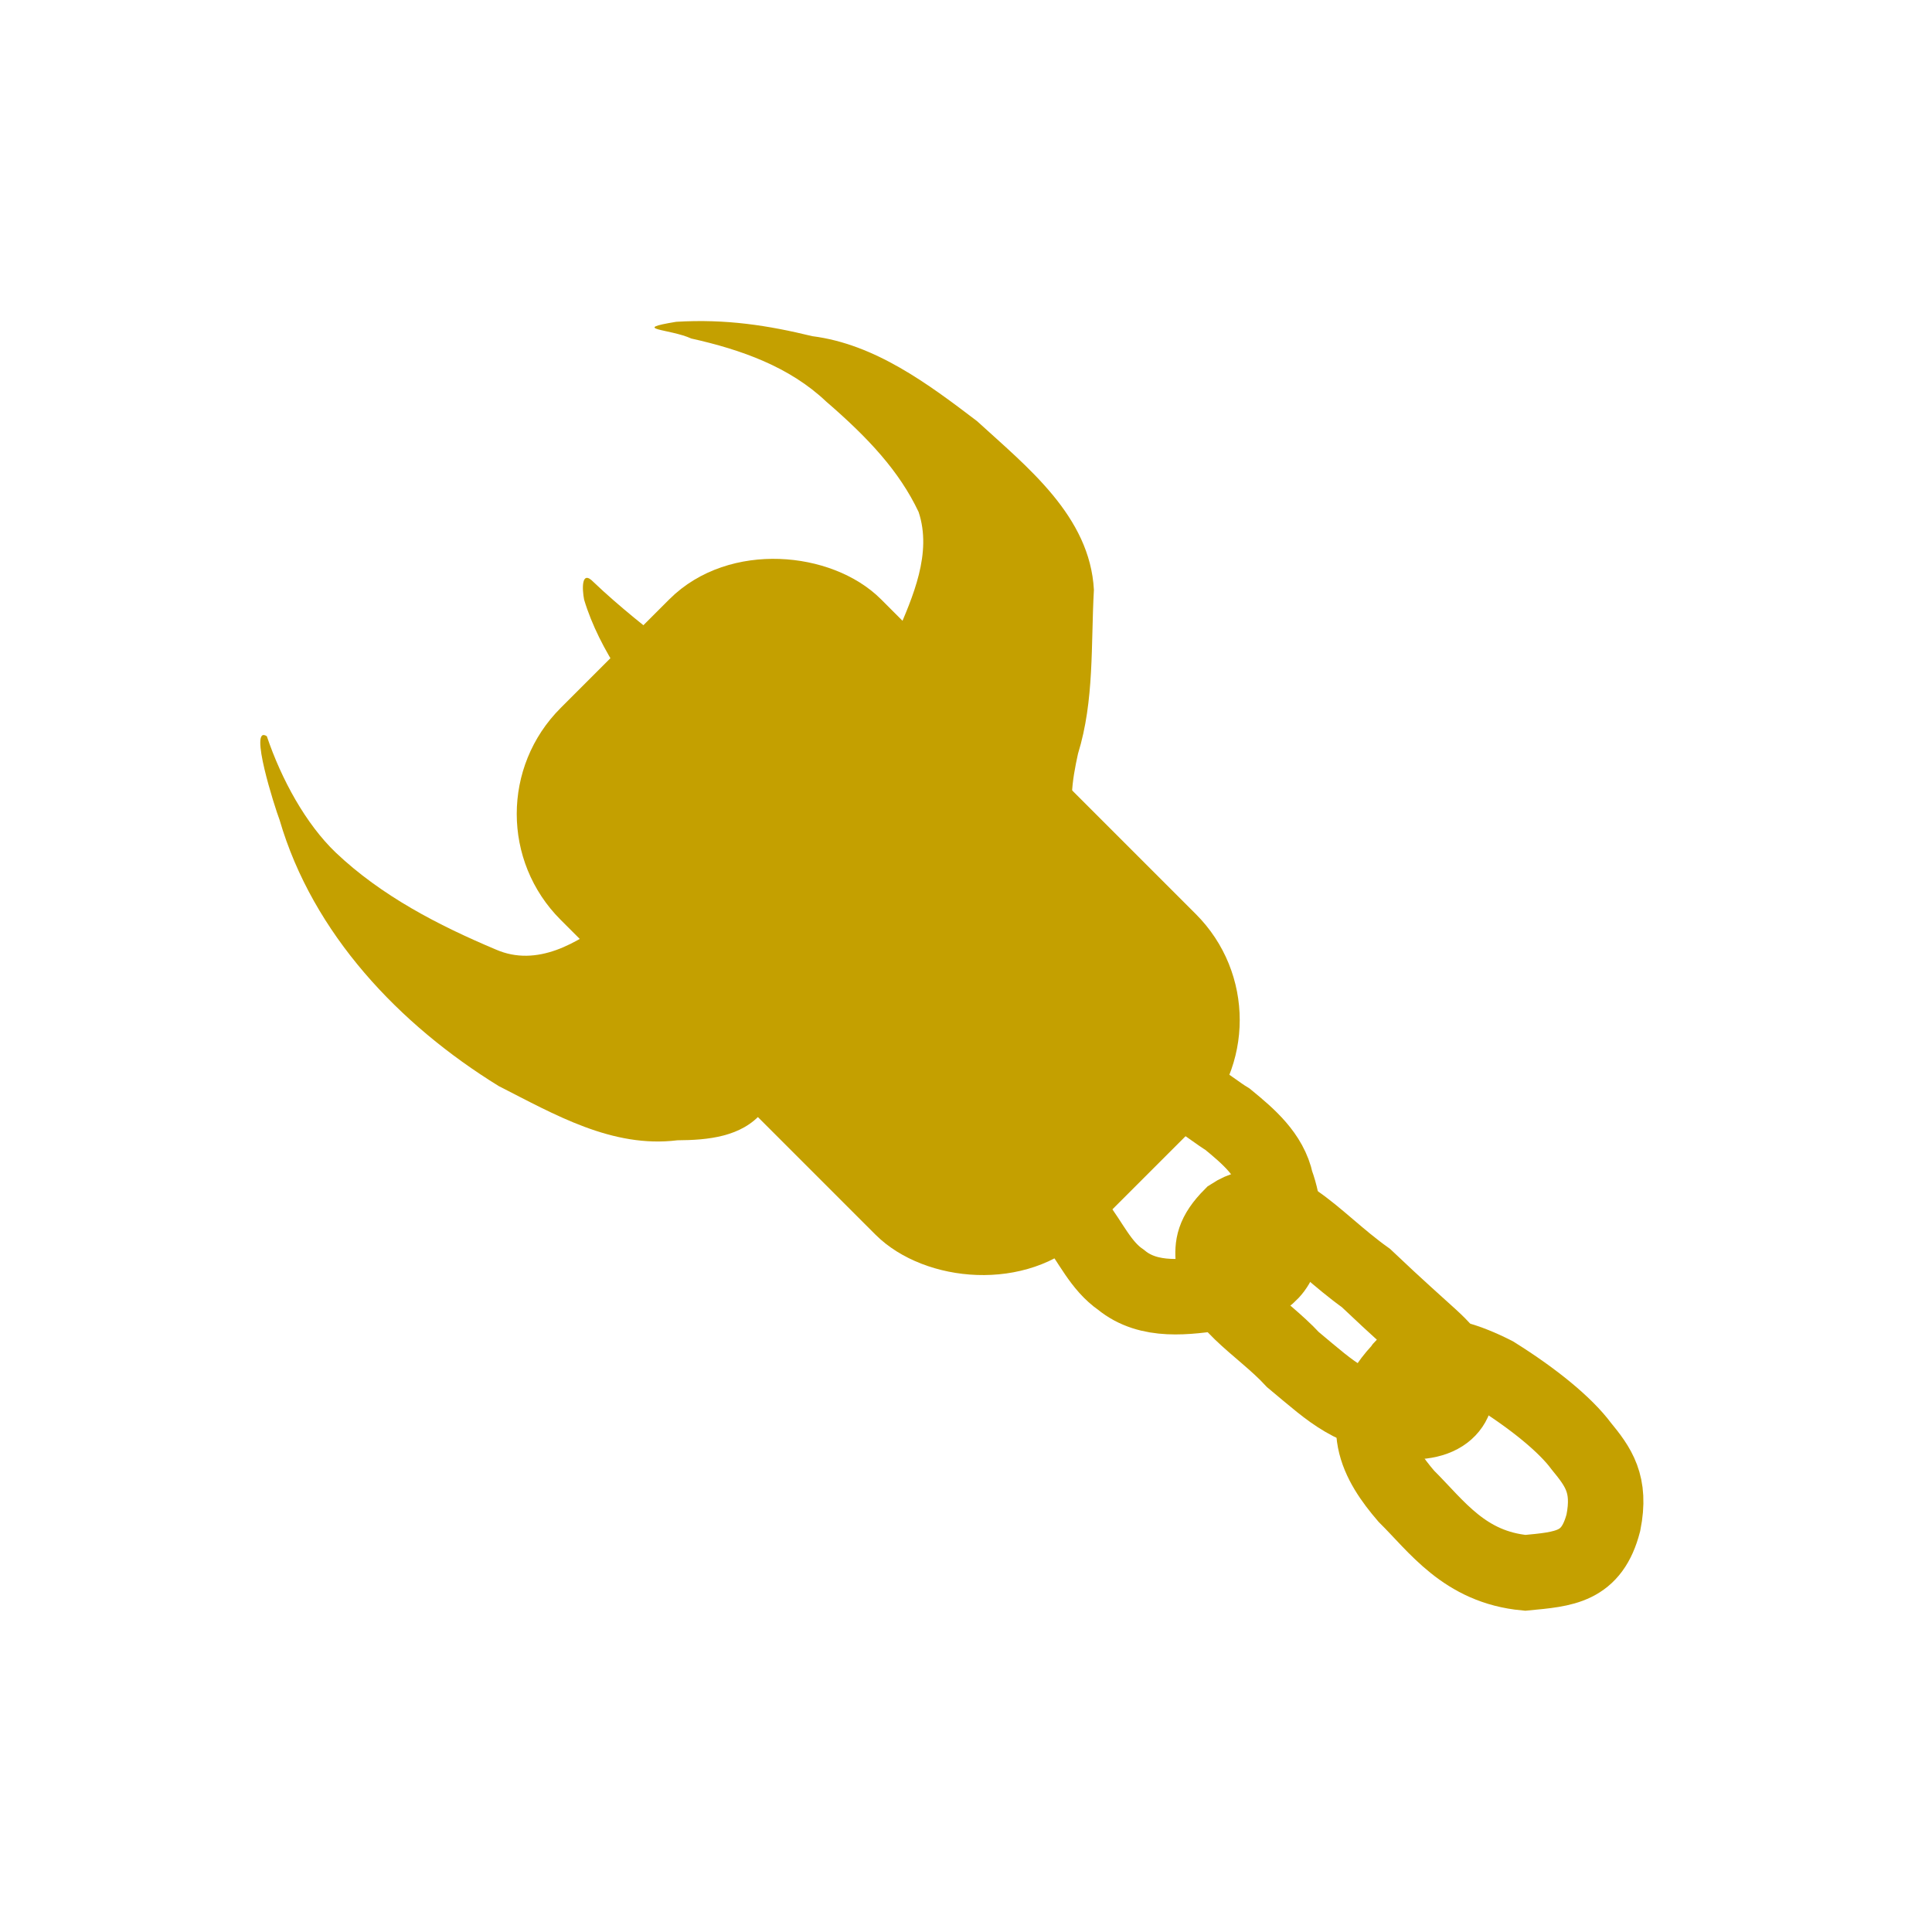 <?xml version="1.0" encoding="UTF-8" standalone="no"?>
<!-- Created with Inkscape (http://www.inkscape.org/) -->

<svg
   xmlns:dc="http://purl.org/dc/elements/1.1/"
   xmlns:cc="http://creativecommons.org/ns#"
   xmlns:rdf="http://www.w3.org/1999/02/22-rdf-syntax-ns#"
   xmlns:svg="http://www.w3.org/2000/svg"
   xmlns="http://www.w3.org/2000/svg"
   xmlns:sodipodi="http://sodipodi.sourceforge.net/DTD/sodipodi-0.dtd"
   xmlns:inkscape="http://www.inkscape.org/namespaces/inkscape"
   width="128"
   height="128"
   id="svg2"
   version="1.1"
   inkscape:version="0.48.3.1 r9886"
   sodipodi:docname="iconw_grapple.svg"
   inkscape:export-filename="/home/zack/Programs/arena-data/icons/iconw_grapple.png"
   inkscape:export-xdpi="90"
   inkscape:export-ydpi="90">
  <defs
     id="defs4" />
  <sodipodi:namedview
     id="base"
     pagecolor="#000000"
     bordercolor="#666666"
     borderopacity="1.0"
     inkscape:pageopacity="0"
     inkscape:pageshadow="2"
     inkscape:zoom="5.6"
     inkscape:cx="60.247198"
     inkscape:cy="62.523914"
     inkscape:document-units="px"
     inkscape:current-layer="layer1"
     showgrid="false"
     showguides="true"
     inkscape:guide-bbox="true"
     inkscape:window-width="1920"
     inkscape:window-height="993"
     inkscape:window-x="0"
     inkscape:window-y="27"
     inkscape:window-maximized="1" />
  <g
     inkscape:label="Layer 1"
     inkscape:groupmode="layer"
     id="layer1"
     transform="translate(0,-924.362)">
    <path
       style="fill:#c4a000;stroke:none"
       d="m 59.399,966.406 c 1.086,-2.502 2.369,-5.403 1.46,-8.127 -1.278,-2.698 -3.324,-4.899 -6.127,-7.317 -2.427,-2.301 -5.626,-3.435 -8.931,-4.172 -1.429,-0.651 -4.101,-0.6 -1.001,-1.108 3.311,-0.199 6.091,0.24 9.015,0.952 4.154,0.529 7.673,3.159 10.913,5.626 3.325,3.043 7.486,6.298 7.746,11.182 -0.204,3.635 0.037,7.324 -1.054,10.857 -0.195,0.894 -0.37,1.798 -0.404,2.715"
       id="path3036"
       inkscape:connector-curvature="0"
       sodipodi:nodetypes="cccccccccc" />
    <path
       style="fill:#c4a000;stroke:none"
       d="m 40.408,985.208 c -2.122,1.632 -4.822,3.258 -7.558,2.062 -3.809,-1.605 -7.581,-3.552 -10.607,-6.424 -1.975,-1.889 -3.594,-4.833 -4.566,-7.709 -1.234,-0.796 0.53,4.724 0.846,5.547 2.206,7.557 7.946,13.581 14.521,17.634 3.686,1.875 7.52,4.126 11.834,3.591 1.998,-0.012 4.265,-0.21 5.636,-1.866"
       id="path3038"
       inkscape:connector-curvature="0"
       sodipodi:nodetypes="cccccccc" />
    <rect
       style="fill:#c4a000;fill-opacity:1;stroke:#c4a000;stroke-width:3.295;stroke-linecap:round;stroke-linejoin:round;stroke-miterlimit:4;stroke-opacity:1;stroke-dasharray:none;stroke-dashoffset:0"
       id="rect3044"
       width="26.735"
       height="46.049"
       x="-668.903"
       y="714.81"
       ry="8.274"
       transform="matrix(0.707,-0.707,0.707,0.707,0,0)" />
    <path
       style="fill:#c4a000;stroke:none"
       d="m 48.443,978.374 c -1.355,-1.681 -3.056,-3.087 -4.159,-4.964 -2.171,-2.79 -4.558,-5.905 -5.584,-9.315 -0.138,-0.705 -0.192,-2.014 0.614,-1.178 1.72,1.644 3.605,3.106 5.46,4.591 2.51,1.878 4.922,4.004 7.885,5.148 0.809,0.473 0.577,1.658 -0.059,2.179 -1.442,0.958 -2.033,2.891 -3.736,3.499 -0.12,0.107 -0.281,0.052 -0.42,0.041 z"
       id="path3054"
       inkscape:connector-curvature="0"
       sodipodi:nodetypes="ccccccccc" />
    <path
       style="fill:none;stroke:#c4a000;stroke-width:5;stroke-linecap:butt;stroke-linejoin:miter;stroke-miterlimit:4;stroke-opacity:1;stroke-dasharray:none"
       d="m 77.275,996.595 c 1.586,-0.101 2.794,1.151 4.056,1.922 1.362,1.118 2.825,2.354 3.208,4.167 0.566,1.537 0.686,3.291 0.292,4.882 -0.513,1.703 -2.393,2.27 -3.977,2.421 -2.194,0.312 -4.725,0.697 -6.582,-0.833 -1.36,-0.933 -2.014,-2.511 -3.014,-3.769 -0.316,-0.452 -0.684,-0.91 -1.216,-1.112"
       id="path3087"
       inkscape:connector-curvature="0" />
    <path
       style="fill:none;stroke:#c4a000;stroke-width:5;stroke-linecap:butt;stroke-linejoin:miter;stroke-miterlimit:4;stroke-opacity:1;stroke-dasharray:none"
       d="m 81.59,1004.914 c 2.962,-1.937 5.338,1.576 8.906,4.119 4.39,4.171 5.151,4.465 5.563,5.531 1.017,2.094 0.314,4.029 -2.634,3.99 -4.135,-0.864 -4.923,-1.745 -7.759,-4.108 -2.143,-2.319 -5.277,-3.861 -5.275,-6.58 -0.077,-0.958 -0.016,-1.728 1.199,-2.952 z"
       id="path3860"
       inkscape:connector-curvature="0"
       sodipodi:nodetypes="ccccccc" />
    <path
       style="fill:none;stroke:#c4a000;stroke-width:5;stroke-linecap:butt;stroke-linejoin:miter;stroke-miterlimit:4;stroke-opacity:1;stroke-dasharray:none"
       d="m 92.721,1015.207 c 0.708,-1.058 2.461,-1.751 6.287,0.201 2.628,1.641 4.715,3.362 5.749,4.756 1.141,1.392 1.981,2.526 1.471,5.079 -0.771,2.969 -2.559,3.074 -5.173,3.323 -4.034,-0.376 -5.874,-3.09 -7.888,-5.081 -1.83,-2.134 -3.536,-4.922 -0.446,-8.277 z"
       id="path3869"
       inkscape:connector-curvature="0"
       sodipodi:nodetypes="ccccccc" />
  </g>
</svg>
